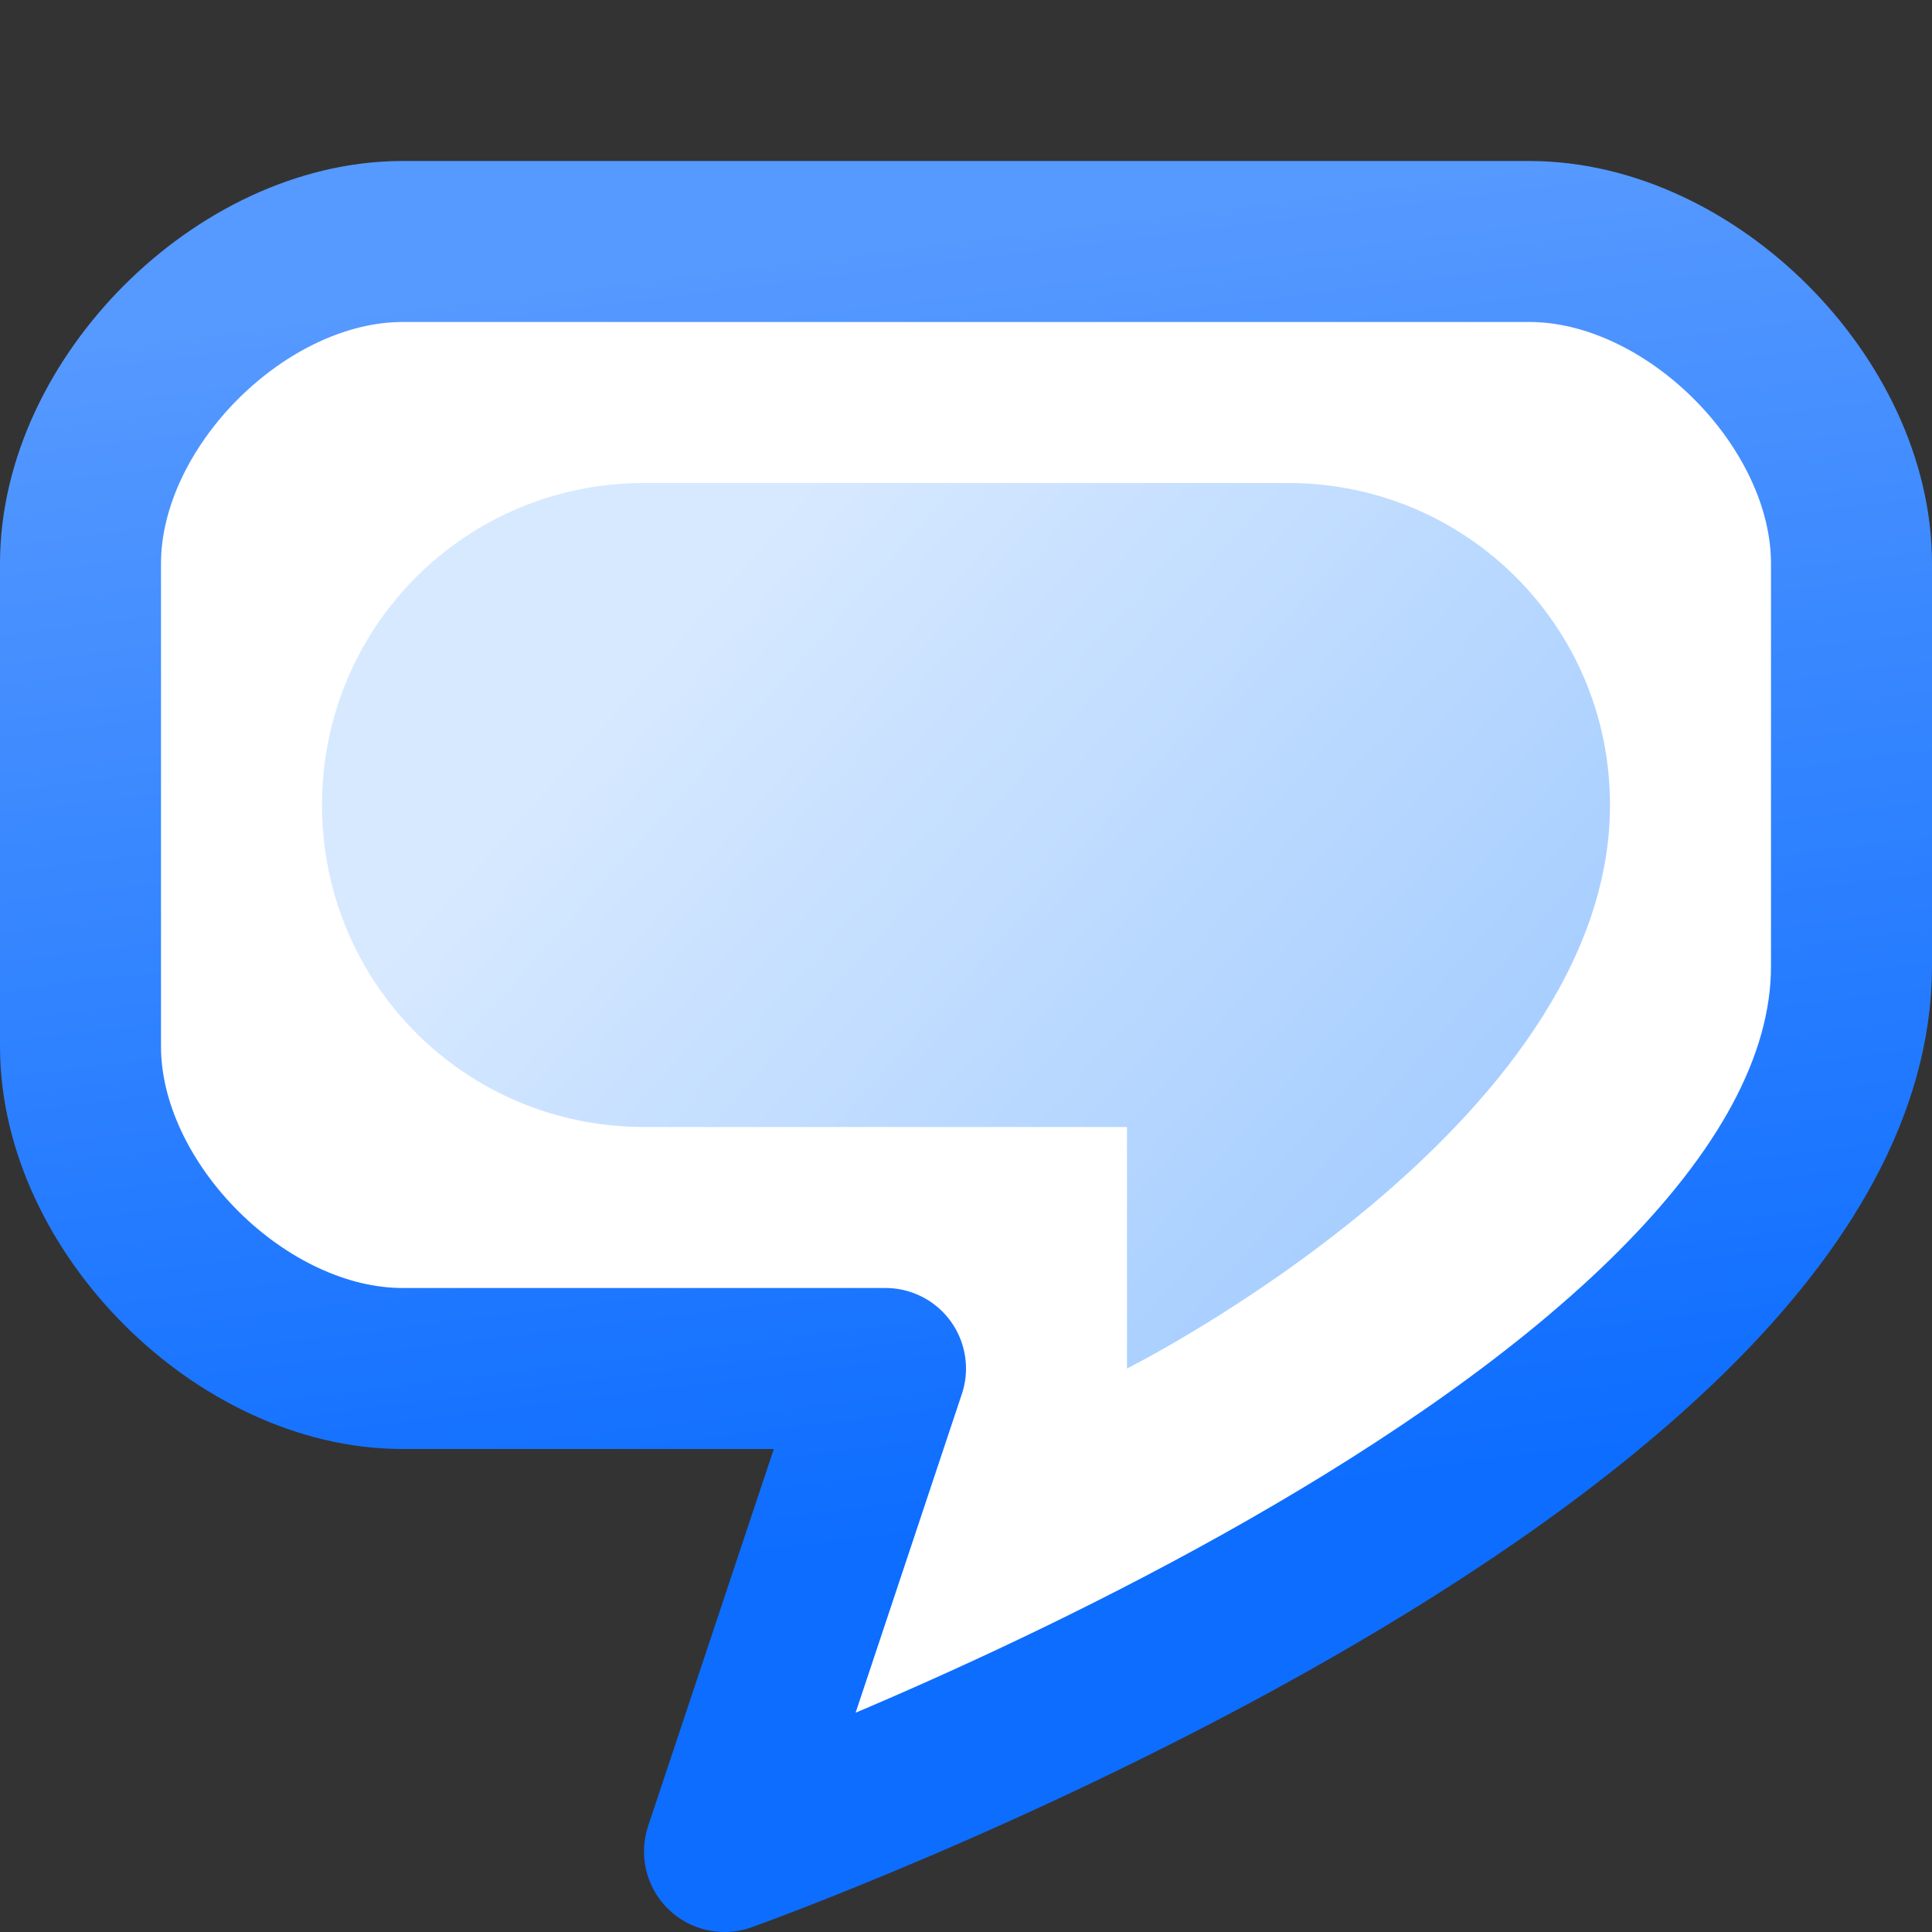 <?xml version="1.0" encoding="UTF-8" standalone="no"?>
<!-- Created with Inkscape (http://www.inkscape.org/) -->

<svg
   xmlns:dc="http://purl.org/dc/elements/1.1/"
   xmlns:cc="http://creativecommons.org/ns#"
   xmlns:rdf="http://www.w3.org/1999/02/22-rdf-syntax-ns#"
   xmlns:svg="http://www.w3.org/2000/svg"
   xmlns="http://www.w3.org/2000/svg"
   xmlns:xlink="http://www.w3.org/1999/xlink"
   xmlns:sodipodi="http://sodipodi.sourceforge.net/DTD/sodipodi-0.dtd"
   xmlns:inkscape="http://www.inkscape.org/namespaces/inkscape"
   width="12"
   height="12"
   id="svg2"
   sodipodi:version="0.32"
   inkscape:version="0.92.3 (2405546, 2018-03-11)"
   version="1.0"
   sodipodi:docname="state_hint_75.svg"
   inkscape:output_extension="org.inkscape.output.svg.inkscape"
   inkscape:export-filename="state_hint_75.png"
   inkscape:export-xdpi="96"
   inkscape:export-ydpi="96">
  <rect width="100%" height="100%" fill="#333333" stroke="none"/>
  <defs
     id="defs4">
    <linearGradient
       id="linearGradient918"
       inkscape:collect="always">
      <stop
         id="stop914"
         offset="0"
         style="stop-color:#d7e9ff;stop-opacity:1;" />
      <stop
         id="stop916"
         offset="1"
         style="stop-color:#a5cdff;stop-opacity:1" />
    </linearGradient>
    <linearGradient
       id="linearGradient903"
       inkscape:collect="always">
      <stop
         id="stop899"
         offset="0"
         style="stop-color:#5699ff;stop-opacity:1" />
      <stop
         id="stop901"
         offset="1"
         style="stop-color:#0d6dff;stop-opacity:1" />
    </linearGradient>
    <linearGradient
       gradientTransform="translate(16)"
       gradientUnits="userSpaceOnUse"
       y2="10.5"
       x2="-7.5"
       y1="2.5"
       x1="-8.5"
       id="linearGradient881"
       xlink:href="#linearGradient903"
       inkscape:collect="always" />
    <linearGradient
       gradientUnits="userSpaceOnUse"
       y2="8.5"
       x2="11"
       y1="4.5"
       x1="6.5"
       id="linearGradient920"
       xlink:href="#linearGradient918"
       inkscape:collect="always" />
  </defs>
  <sodipodi:namedview
     id="base"
     pagecolor="#ffffff"
     bordercolor="#666666"
     borderopacity="1.0"
     inkscape:pageopacity="0.0"
     inkscape:pageshadow="2"
     inkscape:zoom="42.727396"
     inkscape:cx="4.7955872"
     inkscape:cy="6.3635958"
     inkscape:document-units="px"
     inkscape:current-layer="layer1"
     showgrid="true"
     objecttolerance="10"
     gridtolerance="10"
     guidetolerance="10"
     showguides="true"
     inkscape:guide-bbox="true"
     inkscape:window-width="1920"
     inkscape:window-height="1137"
     inkscape:window-x="-8"
     inkscape:window-y="-8"
     inkscape:snap-bbox="true"
     inkscape:bbox-paths="true"
     inkscape:bbox-nodes="true"
     inkscape:snap-bbox-edge-midpoints="true"
     inkscape:snap-bbox-midpoints="true"
     inkscape:object-paths="true"
     inkscape:snap-intersection-paths="true"
     inkscape:object-nodes="true"
     inkscape:snap-smooth-nodes="true"
     inkscape:snap-midpoints="true"
     inkscape:snap-object-midpoints="true"
     inkscape:snap-center="true"
     inkscape:window-maximized="1"
     inkscape:snap-grids="true">
    <inkscape:grid
       type="xygrid"
       id="grid2409"
       visible="true"
       enabled="true"
       spacingx="0.5"
       spacingy="0.5"
       empspacing="2"
       snapvisiblegridlinesonly="true"
       originx="0"
       originy="0" />
  </sodipodi:namedview>
  <g
     inkscape:label="Ebene 1"
     inkscape:groupmode="layer"
     id="layer1"
     transform="translate(0,-4)">
    <g
       id="layer1-0"
       inkscape:label="Ebene 1"
       transform="translate(-2,3)">
      <path
         sodipodi:nodetypes="cccccccccc"
         inkscape:connector-curvature="0"
         id="path829"
         d="m 4.5,2.5 h 7 c 1,0 2,1 2,2 V 7 c 0,3 -7,5.5 -7,5.5 l 1,-3 h -3 c -1,0 -2,-1 -2,-2 v -3 c 0,-1 1,-2 2,-2 z"
         style="fill:#ffffff;fill-rule:evenodd;stroke:url(#linearGradient881);stroke-width:1px;stroke-linecap:butt;stroke-linejoin:round;stroke-opacity:1" />
      <path
         sodipodi:nodetypes="sssccsss"
         inkscape:connector-curvature="0"
         id="rect883"
         d="m 6,4 h 4 c 1.108,0 2,0.892 2,2 0,2 -3,3.5 -3,3.5 V 8 H 6 C 4.892,8 4,7.108 4,6 4,4.892 4.892,4 6,4 Z"
         style="opacity:1;fill:url(#linearGradient920);fill-opacity:1;fill-rule:evenodd;stroke:none;stroke-width:1.5;stroke-linecap:round;stroke-linejoin:round;stroke-miterlimit:4;stroke-dasharray:none;stroke-dashoffset:0;stroke-opacity:1;paint-order:normal" />
    </g>
  </g>
</svg>
